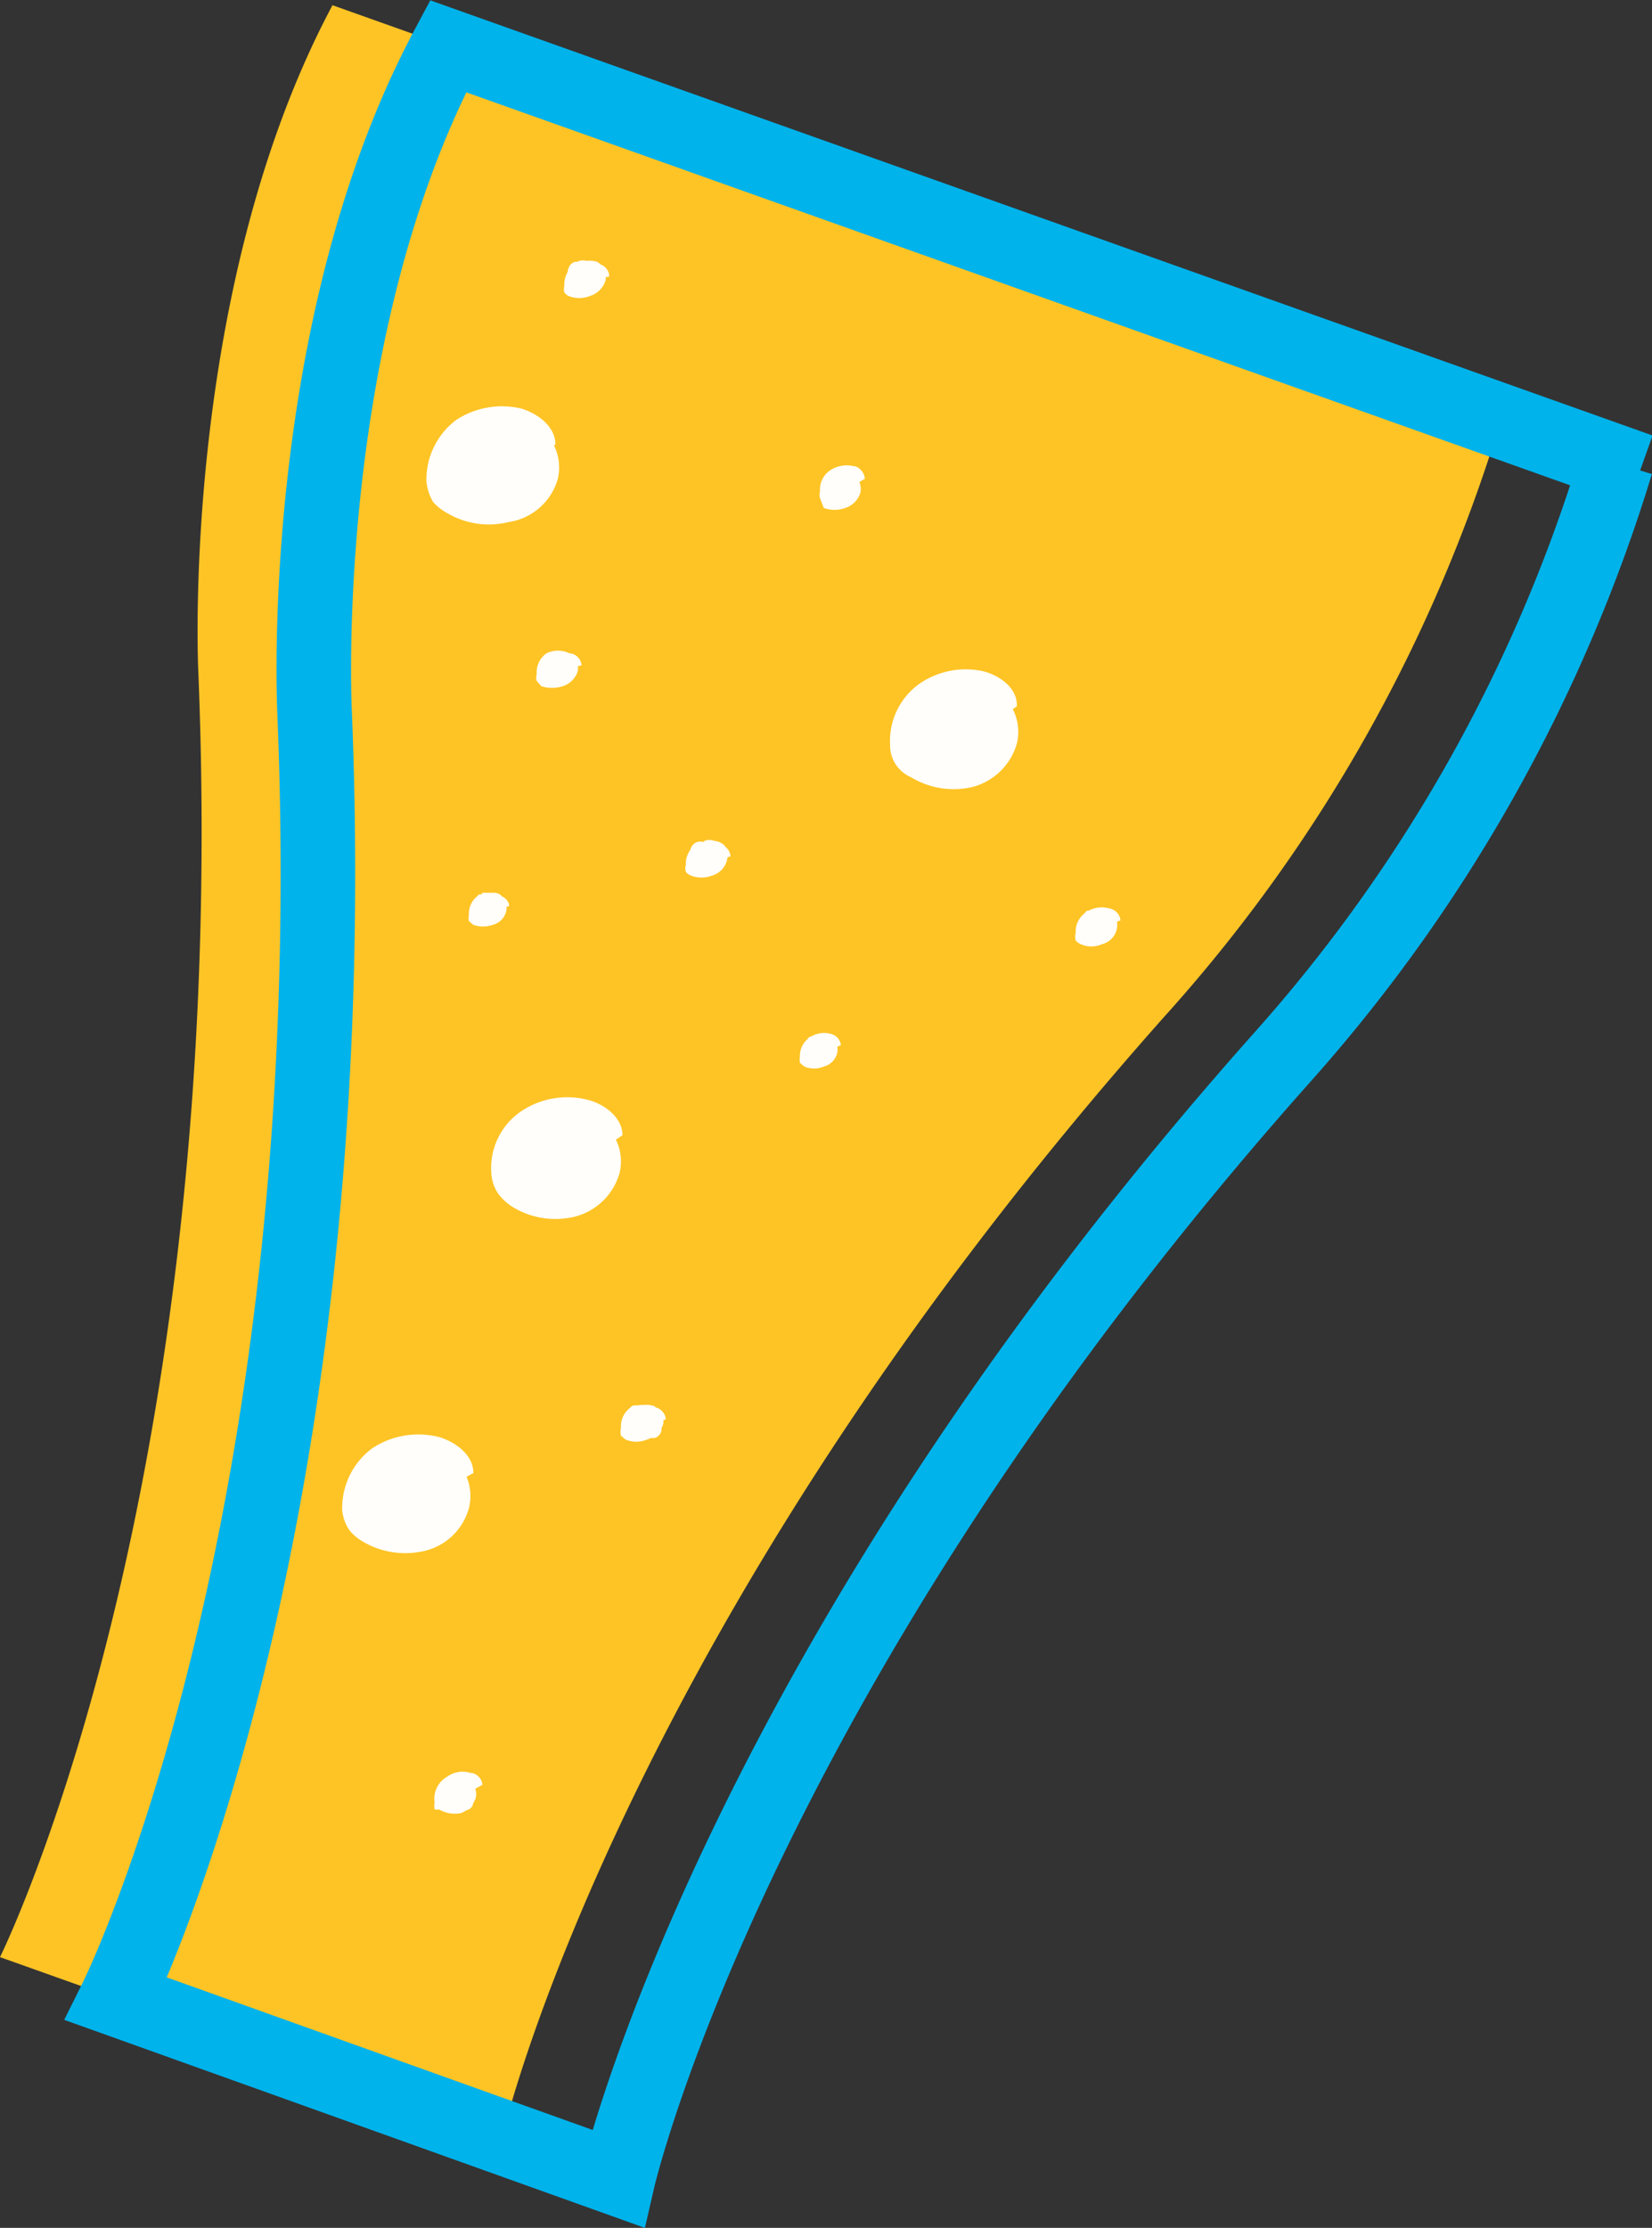 <svg xmlns="http://www.w3.org/2000/svg" viewBox="0 0 22.16 29.87"><rect x="0" y="0" width="22.16" height="29.87" fill="#333333" stroke="none"/><defs><style>.cls-1{fill:#fec425;}.cls-2{fill:#fffefa;}.cls-3{fill:none;stroke:#00b3eb;stroke-miterlimit:10;}</style></defs><g id="Layer_2" data-name="Layer 2"><g id="Layer_1-2" data-name="Layer 1"><path class="cls-1" d="M20.13,5.64a21,21,0,0,1-4.52,8c-7.32,8.24-8.87,15-8.87,15L0,26.24S3.11,20,2.66,9c0,0-.25-5.09,1.8-8.93L20.4,5.74"/><path class="cls-2" d="M11,14.16s0,0,0,.05-.05,0-.07,0a.11.11,0,0,1-.08-.08.09.09,0,0,1,.06-.09.07.07,0,0,1,.09,0,.06.06,0,0,1-.07.07.05.05,0,0,1,0-.09l.06,0a.15.15,0,0,1,.15.08.1.1,0,0,1-.08.13.15.15,0,0,1-.16-.06.33.33,0,0,1,0-.17.12.12,0,0,1,0-.1.14.14,0,0,1,.14,0c.06,0,.13.05.14.11a.12.12,0,0,1,0,.1.28.28,0,0,1-.09.1.12.12,0,0,1-.13,0l0,0a.19.19,0,0,1-.07-.18c0-.06.08-.09.14-.12h0s0,0,0,0a.43.43,0,0,1,.06.18.17.17,0,0,1-.1.16.25.25,0,0,1-.12,0,.13.13,0,0,1-.1-.06s0-.05,0-.08a.29.29,0,0,1,.09-.21l.09,0a.28.28,0,0,1,.18,0,.2.2,0,0,1,.1.22.25.25,0,0,1-.18.18.34.34,0,0,1-.26,0l-.06-.05a.32.32,0,0,1,0-.09.3.3,0,0,1,.13-.25.34.34,0,0,1,.28-.05.18.18,0,0,1,.14.15"/><path class="cls-2" d="M6.62,12.19s0,0,0,.05,0,0-.07,0a.1.1,0,0,1-.07-.09.08.08,0,0,1,0-.09.08.08,0,0,1,.09.05.07.07,0,0,1-.07.08s0-.07,0-.09a.08.08,0,0,1,.07,0,.15.15,0,0,1,.14.07.11.11,0,0,1-.08.14.19.19,0,0,1-.16-.06.37.37,0,0,1,0-.18.13.13,0,0,1,0-.1s.1,0,.14,0,.13,0,.14.11a.12.12,0,0,1,0,.1.22.22,0,0,1-.09.1.15.15,0,0,1-.13,0l0,0a.17.17,0,0,1-.07-.17A.21.21,0,0,1,6.59,12h0l0,0a.42.42,0,0,1,.06.19.15.15,0,0,1-.1.15.13.13,0,0,1-.12,0,.12.12,0,0,1-.1-.05.28.28,0,0,1,0-.09.27.27,0,0,1,.1-.21s0,0,.08,0a.31.31,0,0,1,.19,0,.22.22,0,0,1,.09.23.25.25,0,0,1-.18.18.39.39,0,0,1-.26,0l-.06-.05a.19.19,0,0,1,0-.08.3.3,0,0,1,.12-.26.35.35,0,0,1,.28,0c.07,0,.14.07.14.14"/><path class="cls-2" d="M7.57,15.75c.08,0,.15.09.1.16a.2.2,0,0,1-.23.06.34.34,0,0,1-.24-.26.28.28,0,0,1,.19-.3.23.23,0,0,1,.29.17.21.21,0,0,1-.22.23.18.18,0,0,1-.1-.29.28.28,0,0,1,.2-.06A.48.48,0,0,1,8,15.7a.35.35,0,0,1-.25.44.51.51,0,0,1-.51-.2,1,1,0,0,1-.14-.55.46.46,0,0,1,.14-.34.51.51,0,0,1,.45,0c.19.06.42.16.46.36a.51.51,0,0,1-.07.31.75.75,0,0,1-.29.32.42.42,0,0,1-.42,0A.81.81,0,0,1,7.25,16,.6.6,0,0,1,7,15.4c0-.2.26-.31.46-.38a.12.12,0,0,1,.1,0s.06.06.08.09a1.62,1.62,0,0,1,.19.6.52.52,0,0,1-.31.5.78.78,0,0,1-.4,0A.49.49,0,0,1,6.83,16a.53.53,0,0,1,0-.28.87.87,0,0,1,.3-.68.84.84,0,0,1,.28-.09A.92.92,0,0,1,8,15a.66.66,0,0,1,.31.73.84.84,0,0,1-.59.58,1.1,1.1,0,0,1-.83-.12A.7.7,0,0,1,6.68,16a.55.55,0,0,1-.09-.28.92.92,0,0,1,.4-.82,1.11,1.11,0,0,1,.91-.15c.22.06.45.24.45.47"/><path class="cls-2" d="M12.87,10c.07,0,.15.09.1.17a.21.21,0,0,1-.23.06.35.35,0,0,1-.24-.27.28.28,0,0,1,.18-.29A.23.23,0,0,1,13,9.8a.2.2,0,0,1-.21.24.18.18,0,0,1-.1-.29.35.35,0,0,1,.2-.07.48.48,0,0,1,.46.24.37.37,0,0,1-.25.45.5.5,0,0,1-.51-.21.89.89,0,0,1-.14-.55.44.44,0,0,1,.14-.33.51.51,0,0,1,.45,0c.19.06.41.16.45.36a.42.42,0,0,1-.06.31.84.84,0,0,1-.29.33.45.45,0,0,1-.42,0,.53.53,0,0,1-.14-.12.62.62,0,0,1-.23-.55c.06-.21.27-.31.47-.39,0,0,.07,0,.1,0s.06,0,.08.09a1.57,1.57,0,0,1,.19.59.51.51,0,0,1-.31.5.69.69,0,0,1-.4,0,.47.47,0,0,1-.32-.18.52.52,0,0,1,0-.28.88.88,0,0,1,.3-.68.84.84,0,0,1,.28-.09,1,1,0,0,1,.58.06.67.67,0,0,1,.32.74.84.84,0,0,1-.59.58,1.1,1.1,0,0,1-.83-.13.46.46,0,0,1-.28-.43.94.94,0,0,1,.39-.82A1.09,1.09,0,0,1,13.19,9c.23.06.46.23.45.47"/><path class="cls-2" d="M5.54,20.19c.08,0,.15.09.11.16a.19.19,0,0,1-.23.06.32.32,0,0,1-.24-.26.28.28,0,0,1,.18-.3.25.25,0,0,1,.29.17c0,.12-.1.26-.22.23a.18.18,0,0,1-.1-.29.28.28,0,0,1,.2-.06.47.47,0,0,1,.46.24.36.36,0,0,1-.25.45.51.51,0,0,1-.5-.21.83.83,0,0,1-.14-.55.39.39,0,0,1,.13-.33.48.48,0,0,1,.45,0c.2.06.42.16.46.36a.49.49,0,0,1-.07.31.9.9,0,0,1-.28.33.45.45,0,0,1-.42,0,.57.57,0,0,1-.15-.12A.62.62,0,0,1,5,19.84c0-.2.27-.31.46-.38,0,0,.07,0,.11,0a.2.2,0,0,1,.08.1,1.5,1.5,0,0,1,.18.59.51.51,0,0,1-.31.5.69.69,0,0,1-.4,0,.45.45,0,0,1-.31-.18.44.44,0,0,1,0-.28,1,1,0,0,1,.3-.68,1,1,0,0,1,.28-.09,1,1,0,0,1,.59.06.67.67,0,0,1,.31.74.81.81,0,0,1-.58.57,1.12,1.12,0,0,1-.84-.12.65.65,0,0,1-.18-.15.56.56,0,0,1-.1-.28,1,1,0,0,1,.4-.82,1.12,1.12,0,0,1,.91-.15c.22.07.45.24.45.48"/><path class="cls-2" d="M6.69,6.45c.08,0,.15.09.1.16a.18.18,0,0,1-.23.06.31.31,0,0,1-.23-.26.28.28,0,0,1,.18-.3.25.25,0,0,1,.29.17c0,.12-.1.26-.22.23a.18.18,0,0,1-.1-.29.28.28,0,0,1,.2-.06.48.48,0,0,1,.46.24.36.36,0,0,1-.25.45.54.54,0,0,1-.51-.21,1,1,0,0,1-.14-.55.42.42,0,0,1,.14-.33.48.48,0,0,1,.45,0c.19.06.42.16.46.36a.49.49,0,0,1-.07.31.84.84,0,0,1-.29.33.45.45,0,0,1-.42,0,.53.53,0,0,1-.14-.12.6.6,0,0,1-.22-.56c0-.2.27-.31.46-.38a.12.12,0,0,1,.1,0,.2.2,0,0,1,.08.1A1.52,1.52,0,0,1,7,6.39a.51.51,0,0,1-.31.5.69.69,0,0,1-.4,0A.49.49,0,0,1,6,6.68a.53.53,0,0,1,0-.28.88.88,0,0,1,.3-.68.84.84,0,0,1,.28-.09,1,1,0,0,1,.59.06.67.67,0,0,1,.31.74A.81.81,0,0,1,6.82,7,1.1,1.1,0,0,1,6,6.88a.7.7,0,0,1-.19-.15.66.66,0,0,1-.09-.28,1,1,0,0,1,.4-.82A1.12,1.12,0,0,1,7,5.48c.22.07.45.24.45.48"/><path class="cls-2" d="M6.16,24.1s0,0,0,0a.07.07,0,0,1-.08,0A.12.12,0,0,1,6,24.08.11.11,0,0,1,6.1,24a.09.09,0,0,1,.1.06s0,.09-.08.08a.06.06,0,0,1,0-.1.08.08,0,0,1,.07,0,.15.15,0,0,1,.15.08.11.11,0,0,1-.08.15.16.16,0,0,1-.17-.07A.25.25,0,0,1,6,24a.14.14,0,0,1,0-.11.18.18,0,0,1,.16,0c.06,0,.14.05.15.12a.14.14,0,0,1,0,.11.21.21,0,0,1-.1.11.14.14,0,0,1-.14,0l0,0A.21.21,0,0,1,6,24a.23.23,0,0,1,.16-.13h0l0,0a.51.51,0,0,1,.06.21.18.18,0,0,1-.11.17.29.29,0,0,1-.13,0,.17.17,0,0,1-.11-.06.17.17,0,0,1,0-.1c0-.09,0-.19.1-.23a.17.17,0,0,1,.1,0,.27.27,0,0,1,.2,0,.22.22,0,0,1,.11.25.33.33,0,0,1-.2.2.42.42,0,0,1-.29-.05.15.15,0,0,1-.06,0,.25.25,0,0,1,0-.09A.34.34,0,0,1,6,23.82a.35.35,0,0,1,.31-.05c.08,0,.16.08.16.16"/><path class="cls-2" d="M9.54,11.57s.05,0,0,0-.05,0-.08,0a.11.11,0,0,1-.08-.09.1.1,0,0,1,.06-.1.09.09,0,0,1,.1.06s0,.09-.07.08-.07-.07,0-.1a.1.1,0,0,1,.07,0c.07,0,.14,0,.16.08a.11.11,0,0,1-.09.15.17.17,0,0,1-.17-.07.3.3,0,0,1,0-.19s0-.09,0-.11a.16.16,0,0,1,.15,0c.07,0,.15.05.16.12a.14.14,0,0,1,0,.11.36.36,0,0,1-.1.11.14.14,0,0,1-.14,0l-.05,0a.21.21,0,0,1-.08-.19.21.21,0,0,1,.16-.13h0l0,0a.51.51,0,0,1,.06.21.16.16,0,0,1-.1.17.34.34,0,0,1-.14,0,.24.24,0,0,1-.11-.06.17.17,0,0,1,0-.1c0-.09,0-.19.1-.23a.16.16,0,0,1,.09,0,.31.31,0,0,1,.21,0,.22.22,0,0,1,.1.25.29.29,0,0,1-.2.2.39.39,0,0,1-.28,0,.18.18,0,0,1-.07-.05.14.14,0,0,1,0-.09.31.31,0,0,1,.14-.28.34.34,0,0,1,.31,0,.18.18,0,0,1,.15.16"/><path class="cls-2" d="M14.77,12.44s.05,0,0,.06a.07.07,0,0,1-.08,0,.12.12,0,0,1-.08-.09.09.09,0,0,1,.06-.1.07.07,0,0,1,.1.05s0,.09-.07.08a.07.07,0,0,1,0-.1l.07,0a.17.17,0,0,1,.16.08.12.12,0,0,1-.09.16.19.19,0,0,1-.17-.07.34.34,0,0,1-.05-.19.22.22,0,0,1,.05-.12s.1,0,.15,0,.15.06.16.13,0,.07,0,.1a.4.4,0,0,1-.1.12.14.14,0,0,1-.14,0,.1.1,0,0,1-.05,0,.21.21,0,0,1-.08-.19c0-.07.09-.1.16-.13h0a0,0,0,0,1,0,0,.47.47,0,0,1,.06.2.16.16,0,0,1-.1.17s-.09,0-.14,0a.17.17,0,0,1-.11-.06.17.17,0,0,1,0-.1.33.33,0,0,1,.1-.23l.09,0a.38.38,0,0,1,.21,0,.23.23,0,0,1,.1.25.27.27,0,0,1-.2.2.35.35,0,0,1-.28,0,.18.18,0,0,1-.07-.05.17.17,0,0,1,0-.1.31.31,0,0,1,.14-.28.37.37,0,0,1,.31-.05.18.18,0,0,1,.15.16"/><path class="cls-2" d="M8.68,19.11s.05,0,0,.06a.08.08,0,0,1-.08,0s-.08-.05-.08-.09A.1.1,0,0,1,8.62,19a.09.09,0,0,1,.1.06.07.07,0,0,1-.08.08.06.06,0,0,1,0-.1l.07,0a.17.17,0,0,1,.16.08.13.13,0,0,1-.09.16.18.18,0,0,1-.17-.08A.29.29,0,0,1,8.53,19a.13.13,0,0,1,.05-.12s.1,0,.15,0a.21.21,0,0,1,.16.13.13.13,0,0,1,0,.1.2.2,0,0,1-.09.11.14.14,0,0,1-.15,0l0,0A.2.2,0,0,1,8.5,19c0-.07.09-.1.16-.13h0l0,0a.47.47,0,0,1,.06.2.18.18,0,0,1-.1.17.32.32,0,0,1-.14,0s-.09,0-.11-.06a.31.31,0,0,1,0-.1.3.3,0,0,1,.11-.23.14.14,0,0,1,.09,0,.34.34,0,0,1,.2,0,.23.23,0,0,1,.11.25.29.29,0,0,1-.2.2.37.37,0,0,1-.29,0l-.06-.05a.19.19,0,0,1,0-.1.31.31,0,0,1,.13-.28.4.4,0,0,1,.32,0c.07,0,.15.08.15.16"/><path class="cls-2" d="M7.82,3.75a0,0,0,0,1,0,0s0,0-.07,0a.12.12,0,0,1-.09-.09.1.1,0,0,1,.07-.1.08.08,0,0,1,.1.06.09.09,0,0,1-.08.08.06.06,0,0,1,0-.1s0,0,.07,0A.15.15,0,0,1,8,3.73a.12.12,0,0,1-.08.15.18.18,0,0,1-.18-.07.25.25,0,0,1,0-.19.14.14,0,0,1,0-.11.18.18,0,0,1,.16,0c.06,0,.14.05.15.12a.14.14,0,0,1,0,.11.26.26,0,0,1-.1.11.14.14,0,0,1-.14,0l0,0a.21.21,0,0,1-.08-.19.25.25,0,0,1,.16-.14h0s0,0,0,0a.53.53,0,0,1,.07.2.19.19,0,0,1-.11.18.29.29,0,0,1-.13,0,.14.14,0,0,1-.11-.07.09.09,0,0,1,0-.09c0-.09,0-.19.1-.23l.1,0a.35.35,0,0,1,.2,0,.24.24,0,0,1,.11.26.32.32,0,0,1-.21.2.39.39,0,0,1-.28,0,.15.15,0,0,1-.06-.05.18.18,0,0,1,0-.09.34.34,0,0,1,.14-.29.42.42,0,0,1,.31,0c.08,0,.16.09.15.17"/><path class="cls-2" d="M7.5,9s0,0,0,.05a.06.06,0,0,1-.08,0A.1.1,0,0,1,7.38,9a.08.08,0,0,1,.16,0,.07.07,0,0,1-.08.08.06.06,0,0,1,0-.1.08.08,0,0,1,.07,0A.17.17,0,0,1,7.66,9a.13.13,0,0,1-.09.15A.15.15,0,0,1,7.4,9.1a.3.3,0,0,1-.05-.19A.12.12,0,0,1,7.4,8.8a.16.16,0,0,1,.15,0c.07,0,.14,0,.16.12a.2.2,0,0,1,0,.11.24.24,0,0,1-.09.11.16.16,0,0,1-.15,0l-.05,0a.2.2,0,0,1-.07-.19c0-.07.09-.11.15-.13h0l0,0A.51.51,0,0,1,7.6,9a.18.18,0,0,1-.1.17.32.32,0,0,1-.14,0,.2.2,0,0,1-.11-.06.17.17,0,0,1,0-.1c0-.09,0-.19.11-.23a.14.14,0,0,1,.09,0,.27.27,0,0,1,.2,0A.22.22,0,0,1,7.75,9a.31.31,0,0,1-.2.2.48.48,0,0,1-.29,0L7.2,9.13a.14.14,0,0,1,0-.09.31.31,0,0,1,.13-.28.35.35,0,0,1,.31,0c.08,0,.16.08.16.16"/><path class="cls-2" d="M11.31,6.59s0,0,0,0a.06.06,0,0,1-.08,0,.11.11,0,0,1-.08-.09.08.08,0,0,1,.16,0s0,.09-.07.08a.06.06,0,0,1,0-.1.1.1,0,0,1,.07,0,.17.17,0,0,1,.16.08.12.12,0,0,1-.09.15.17.17,0,0,1-.17-.07.3.3,0,0,1-.05-.19.12.12,0,0,1,.05-.11.16.16,0,0,1,.15,0c.07,0,.14.05.16.12a.14.14,0,0,1,0,.11.24.24,0,0,1-.09.11.16.16,0,0,1-.15,0l-.05,0a.2.2,0,0,1-.07-.19.21.21,0,0,1,.16-.13h0s0,0,0,0a.51.51,0,0,1,.06.21.18.18,0,0,1-.1.17.33.33,0,0,1-.14,0,.2.2,0,0,1-.11-.06.34.34,0,0,1,0-.1c0-.09,0-.19.11-.23a.14.14,0,0,1,.09,0,.27.27,0,0,1,.2,0,.24.24,0,0,1,.11.26.31.31,0,0,1-.2.2.42.42,0,0,1-.29,0L11,6.68a.16.16,0,0,1,0-.09.31.31,0,0,1,.13-.28.4.4,0,0,1,.32-.06c.07,0,.15.09.15.17"/><path class="cls-3" d="M21.68,6.21a21.26,21.26,0,0,1-4.51,8c-7.32,8.24-8.88,15-8.88,15L1.56,26.8S4.67,20.56,4.22,9.55c0,0-.26-5.1,1.79-8.93L22,6.31"/></g></g></svg>